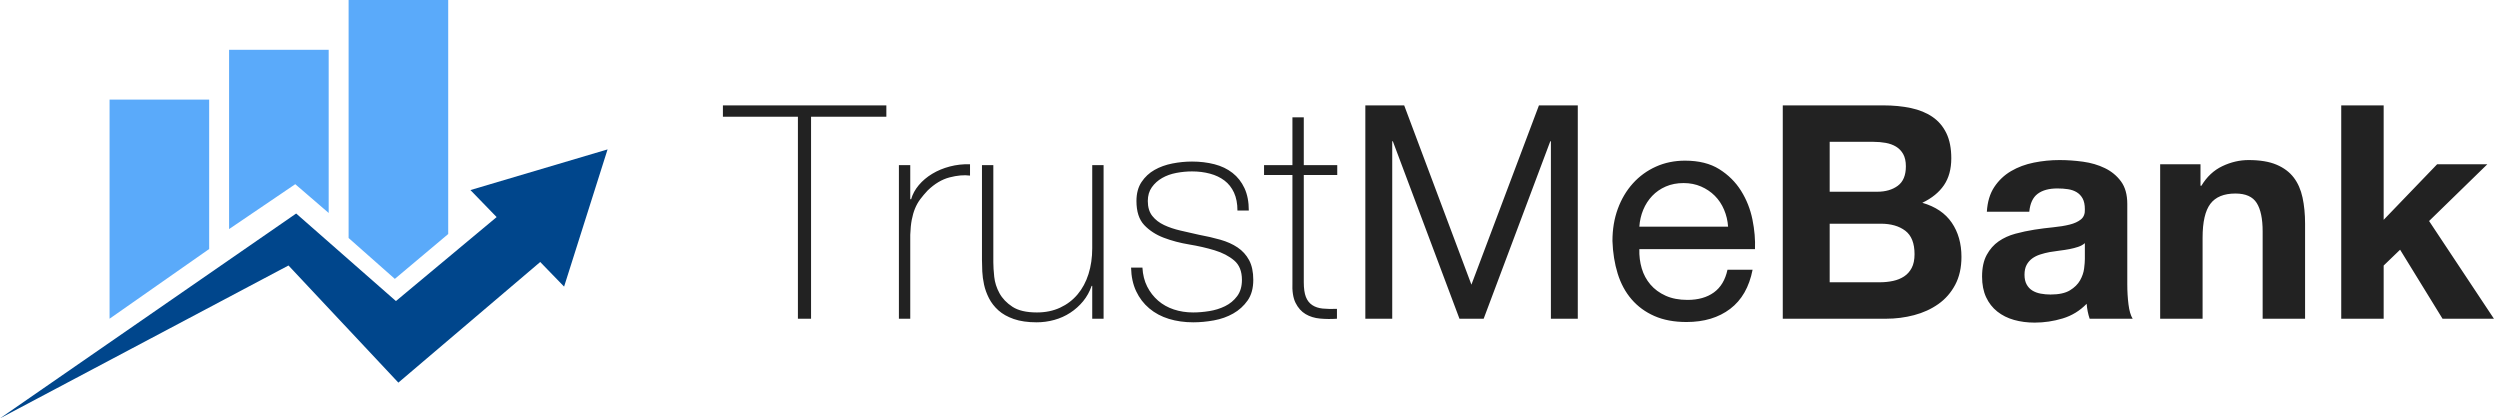 <?xml version="1.0" encoding="UTF-8"?>
<svg width="251px" height="42px" viewBox="0 0 251 42" version="1.1" xmlns="http://www.w3.org/2000/svg" xmlns:xlink="http://www.w3.org/1999/xlink">
    <!-- Generator: Sketch 57.1 (83088) - https://sketch.com -->
    <title>logo3</title>
    <desc>Created with Sketch.</desc>
    <g id="Page-1" stroke="none" stroke-width="1" fill="none" fill-rule="evenodd">
        <g id="Insurance-Login-Copy" transform="translate(-710, -244)">
            <g id="logo3" transform="translate(710, 244)">
                <path d="M72.58,11.72 L72.58,10.58 L88.99,10.58 L88.99,11.72 L81.43,11.72 L81.43,32 L80.11,32 L80.11,11.72 L72.58,11.72 Z M91.39,20 L91.48,20 C91.62,19.5 91.875,19.03 92.245,18.59 C92.615,18.15 93.065,17.77 93.595,17.45 C94.125,17.13 94.715,16.885 95.365,16.715 C96.015,16.545 96.69,16.47 97.39,16.49 L97.39,17.63 C96.79,17.55 96.105,17.61 95.335,17.81 C94.565,18.01 93.83,18.45 93.13,19.13 C92.85,19.43 92.605,19.72 92.395,20 C92.185,20.28 92.01,20.59 91.87,20.93 C91.73,21.27 91.62,21.65 91.54,22.07 C91.46,22.49 91.41,22.99 91.39,23.57 L91.39,32 L90.25,32 L90.25,16.58 L91.39,16.58 L91.39,20 Z M110.8,32 L109.66,32 L109.66,28.7 L109.6,28.7 C109.4,29.28 109.115,29.795 108.745,30.245 C108.375,30.695 107.945,31.08 107.455,31.4 C106.965,31.72 106.43,31.96 105.85,32.12 C105.27,32.28 104.68,32.36 104.08,32.36 C103.18,32.36 102.415,32.25 101.785,32.03 C101.155,31.81 100.64,31.52 100.24,31.16 C99.84,30.8 99.525,30.395 99.295,29.945 C99.065,29.495 98.9,29.04 98.8,28.58 C98.7,28.12 98.64,27.675 98.62,27.245 C98.6,26.815 98.59,26.44 98.59,26.12 L98.59,16.58 L99.73,16.58 L99.73,26.33 C99.73,26.73 99.76,27.215 99.82,27.785 C99.88,28.355 100.055,28.905 100.345,29.435 C100.635,29.965 101.07,30.42 101.65,30.8 C102.23,31.18 103.05,31.37 104.11,31.37 C104.97,31.37 105.745,31.21 106.435,30.89 C107.125,30.57 107.71,30.125 108.19,29.555 C108.67,28.985 109.035,28.305 109.285,27.515 C109.535,26.725 109.66,25.86 109.66,24.92 L109.66,16.58 L110.8,16.58 L110.8,32 Z M114.7,26.87 C114.74,27.59 114.9,28.225 115.18,28.775 C115.46,29.325 115.825,29.795 116.275,30.185 C116.725,30.575 117.25,30.87 117.85,31.07 C118.45,31.27 119.1,31.37 119.8,31.37 C120.3,31.37 120.835,31.325 121.405,31.235 C121.975,31.145 122.505,30.98 122.995,30.74 C123.485,30.5 123.89,30.165 124.21,29.735 C124.53,29.305 124.69,28.76 124.69,28.1 C124.69,27.24 124.43,26.59 123.91,26.15 C123.39,25.71 122.735,25.37 121.945,25.13 C121.155,24.89 120.305,24.695 119.395,24.545 C118.485,24.395 117.635,24.17 116.845,23.87 C116.055,23.57 115.4,23.145 114.88,22.595 C114.36,22.045 114.1,21.24 114.1,20.18 C114.1,19.42 114.27,18.785 114.61,18.275 C114.95,17.765 115.385,17.36 115.915,17.06 C116.445,16.76 117.04,16.545 117.7,16.415 C118.36,16.285 119.02,16.22 119.68,16.22 C120.48,16.22 121.23,16.31 121.93,16.49 C122.63,16.67 123.235,16.96 123.745,17.36 C124.255,17.76 124.655,18.27 124.945,18.89 C125.235,19.51 125.38,20.26 125.38,21.14 L124.24,21.14 C124.24,20.44 124.125,19.84 123.895,19.34 C123.665,18.84 123.345,18.435 122.935,18.125 C122.525,17.815 122.04,17.585 121.48,17.435 C120.92,17.285 120.32,17.21 119.68,17.21 C119.16,17.21 118.635,17.26 118.105,17.36 C117.575,17.46 117.1,17.63 116.68,17.87 C116.26,18.11 115.915,18.42 115.645,18.8 C115.375,19.18 115.24,19.64 115.24,20.18 C115.24,20.8 115.39,21.3 115.69,21.68 C115.99,22.06 116.385,22.365 116.875,22.595 C117.365,22.825 117.915,23.01 118.525,23.15 C119.135,23.29 119.75,23.43 120.37,23.57 C121.13,23.71 121.845,23.875 122.515,24.065 C123.185,24.255 123.765,24.515 124.255,24.845 C124.745,25.175 125.13,25.6 125.41,26.12 C125.69,26.64 125.83,27.3 125.83,28.1 C125.83,28.94 125.64,29.63 125.26,30.17 C124.88,30.71 124.4,31.145 123.82,31.475 C123.24,31.805 122.595,32.035 121.885,32.165 C121.175,32.295 120.48,32.36 119.8,32.36 C118.92,32.36 118.105,32.245 117.355,32.015 C116.605,31.785 115.95,31.435 115.39,30.965 C114.83,30.495 114.39,29.92 114.07,29.24 C113.75,28.56 113.58,27.77 113.56,26.87 L114.7,26.87 Z M134.26,17.57 L130.9,17.57 L130.9,28.34 C130.9,28.96 130.97,29.45 131.11,29.81 C131.25,30.17 131.465,30.445 131.755,30.635 C132.045,30.825 132.395,30.94 132.805,30.98 C133.215,31.02 133.69,31.03 134.23,31.01 L134.23,32 C133.65,32.04 133.085,32.035 132.535,31.985 C131.985,31.935 131.5,31.785 131.08,31.535 C130.66,31.285 130.325,30.91 130.075,30.41 C129.825,29.91 129.72,29.22 129.76,28.34 L129.76,17.57 L126.91,17.57 L126.91,16.58 L129.76,16.58 L129.76,11.78 L130.9,11.78 L130.9,16.58 L134.26,16.58 L134.26,17.57 Z M137.08,10.58 L140.98,10.58 L147.73,28.58 L154.51,10.58 L158.41,10.58 L158.41,32 L155.71,32 L155.71,14.18 L155.65,14.18 L148.96,32 L146.53,32 L139.84,14.18 L139.78,14.18 L139.78,32 L137.08,32 L137.08,10.58 Z M173.5,22.76 C173.46,22.16 173.325,21.59 173.095,21.05 C172.865,20.51 172.555,20.045 172.165,19.655 C171.775,19.265 171.315,18.955 170.785,18.725 C170.255,18.495 169.67,18.38 169.03,18.38 C168.37,18.38 167.775,18.495 167.245,18.725 C166.715,18.955 166.26,19.27 165.88,19.67 C165.5,20.07 165.2,20.535 164.98,21.065 C164.76,21.595 164.63,22.16 164.59,22.76 L173.5,22.76 Z M175.96,27.08 C175.62,28.82 174.87,30.13 173.71,31.01 C172.55,31.89 171.09,32.33 169.33,32.33 C168.09,32.33 167.015,32.13 166.105,31.73 C165.195,31.33 164.43,30.77 163.81,30.05 C163.19,29.33 162.725,28.47 162.415,27.47 C162.105,26.47 161.93,25.38 161.89,24.2 C161.89,23.02 162.07,21.94 162.43,20.96 C162.79,19.98 163.295,19.13 163.945,18.41 C164.595,17.69 165.365,17.13 166.255,16.73 C167.145,16.33 168.12,16.13 169.18,16.13 C170.56,16.13 171.705,16.415 172.615,16.985 C173.525,17.555 174.255,18.28 174.805,19.16 C175.355,20.04 175.735,21 175.945,22.04 C176.155,23.08 176.24,24.07 176.2,25.01 L164.59,25.01 C164.57,25.69 164.65,26.335 164.83,26.945 C165.01,27.555 165.3,28.095 165.7,28.565 C166.1,29.035 166.61,29.41 167.23,29.69 C167.85,29.97 168.58,30.11 169.42,30.11 C170.5,30.11 171.385,29.86 172.075,29.36 C172.765,28.86 173.22,28.1 173.44,27.08 L175.96,27.08 Z M183.7,19.25 L188.47,19.25 C189.31,19.25 190,19.05 190.54,18.65 C191.08,18.25 191.35,17.6 191.35,16.7 C191.35,16.2 191.26,15.79 191.08,15.47 C190.9,15.15 190.66,14.9 190.36,14.72 C190.06,14.54 189.715,14.415 189.325,14.345 C188.935,14.275 188.53,14.24 188.11,14.24 L183.7,14.24 L183.7,19.25 Z M178.99,10.58 L189.07,10.58 C190.09,10.58 191.02,10.67 191.86,10.85 C192.7,11.03 193.42,11.325 194.02,11.735 C194.62,12.145 195.085,12.69 195.415,13.37 C195.745,14.05 195.91,14.89 195.91,15.89 C195.91,16.97 195.665,17.87 195.175,18.59 C194.685,19.31 193.96,19.9 193,20.36 C194.32,20.74 195.305,21.405 195.955,22.355 C196.605,23.305 196.93,24.45 196.93,25.79 C196.93,26.87 196.72,27.805 196.3,28.595 C195.88,29.385 195.315,30.03 194.605,30.53 C193.895,31.03 193.085,31.4 192.175,31.64 C191.265,31.88 190.33,32 189.37,32 L178.99,32 L178.99,10.58 Z M183.7,28.34 L188.74,28.34 C189.2,28.34 189.64,28.295 190.06,28.205 C190.48,28.115 190.85,27.965 191.17,27.755 C191.49,27.545 191.745,27.26 191.935,26.9 C192.125,26.54 192.22,26.08 192.22,25.52 C192.22,24.42 191.91,23.635 191.29,23.165 C190.67,22.695 189.85,22.46 188.83,22.46 L183.7,22.46 L183.7,28.34 Z M199.48,21.26 C199.54,20.26 199.79,19.43 200.23,18.77 C200.67,18.11 201.23,17.58 201.91,17.18 C202.59,16.78 203.355,16.495 204.205,16.325 C205.055,16.155 205.91,16.07 206.77,16.07 C207.55,16.07 208.34,16.125 209.14,16.235 C209.94,16.345 210.67,16.56 211.33,16.88 C211.99,17.2 212.53,17.645 212.95,18.215 C213.37,18.785 213.58,19.54 213.58,20.48 L213.58,28.55 C213.58,29.25 213.62,29.92 213.7,30.56 C213.78,31.2 213.92,31.68 214.12,32 L209.8,32 C209.72,31.76 209.655,31.515 209.605,31.265 C209.555,31.015 209.52,30.76 209.5,30.5 C208.82,31.2 208.02,31.69 207.1,31.97 C206.18,32.25 205.24,32.39 204.28,32.39 C203.54,32.39 202.85,32.3 202.21,32.12 C201.57,31.94 201.01,31.66 200.53,31.28 C200.05,30.9 199.675,30.42 199.405,29.84 C199.135,29.26 199,28.57 199,27.77 C199,26.89 199.155,26.165 199.465,25.595 C199.775,25.025 200.175,24.57 200.665,24.23 C201.155,23.89 201.715,23.635 202.345,23.465 C202.975,23.295 203.61,23.16 204.25,23.06 C204.89,22.96 205.52,22.88 206.14,22.82 C206.76,22.76 207.31,22.67 207.79,22.55 C208.27,22.43 208.65,22.255 208.93,22.025 C209.21,21.795 209.34,21.46 209.32,21.02 C209.32,20.56 209.245,20.195 209.095,19.925 C208.945,19.655 208.745,19.445 208.495,19.295 C208.245,19.145 207.955,19.045 207.625,18.995 C207.295,18.945 206.94,18.92 206.56,18.92 C205.72,18.92 205.06,19.1 204.58,19.46 C204.1,19.82 203.82,20.42 203.74,21.26 L199.48,21.26 Z M209.32,24.41 C209.14,24.57 208.915,24.695 208.645,24.785 C208.375,24.875 208.085,24.95 207.775,25.01 C207.465,25.07 207.14,25.12 206.8,25.16 C206.46,25.2 206.12,25.25 205.78,25.31 C205.46,25.37 205.145,25.45 204.835,25.55 C204.525,25.65 204.255,25.785 204.025,25.955 C203.795,26.125 203.61,26.34 203.47,26.6 C203.33,26.86 203.26,27.19 203.26,27.59 C203.26,27.97 203.33,28.29 203.47,28.55 C203.61,28.81 203.8,29.015 204.04,29.165 C204.28,29.315 204.56,29.42 204.88,29.48 C205.2,29.54 205.53,29.57 205.87,29.57 C206.71,29.57 207.36,29.43 207.82,29.15 C208.28,28.87 208.62,28.535 208.84,28.145 C209.06,27.755 209.195,27.36 209.245,26.96 C209.295,26.56 209.32,26.24 209.32,26 L209.32,24.41 Z M216.88,16.49 L220.93,16.49 L220.93,18.65 L221.02,18.65 C221.56,17.75 222.26,17.095 223.12,16.685 C223.98,16.275 224.86,16.07 225.76,16.07 C226.9,16.07 227.835,16.225 228.565,16.535 C229.295,16.845 229.87,17.275 230.29,17.825 C230.71,18.375 231.005,19.045 231.175,19.835 C231.345,20.625 231.43,21.5 231.43,22.46 L231.43,32 L227.17,32 L227.17,23.24 C227.17,21.96 226.97,21.005 226.57,20.375 C226.17,19.745 225.46,19.43 224.44,19.43 C223.28,19.43 222.44,19.775 221.92,20.465 C221.4,21.155 221.14,22.29 221.14,23.87 L221.14,32 L216.88,32 L216.88,16.49 Z M235.06,10.58 L239.32,10.58 L239.32,22.07 L244.69,16.49 L249.73,16.49 L243.88,22.19 L250.39,32 L245.23,32 L240.97,25.07 L239.32,26.66 L239.32,32 L235.06,32 L235.06,10.58 Z" id="TrustMeBank" fill="#222222" fill-rule="nonzero"></path>
                <g id="Group-4-Copy">
                    <polygon id="Fill-1" fill="#5AAAFA" points="11 10 21 10 21 25 11 32"></polygon>
                    <polygon id="Fill-2" fill="#5AAAFA" points="23 5 33 5 33 21.382 29.644 18.492 23 23"></polygon>
                    <polygon id="Fill-3" fill="#5AAAFA" points="35 0 35 23.896 39.641 28 45 23.496 45 0"></polygon>
                    <polygon id="Fill-4" fill="#00468C" points="47.231 19.083 49.862 21.795 39.751 30.227 29.735 21.437 0 42 28.965 26.655 39.995 38.415 54.238 26.304 56.635 28.775 61 15"></polygon>
                </g>
            </g>
        </g>
    </g>
</svg>